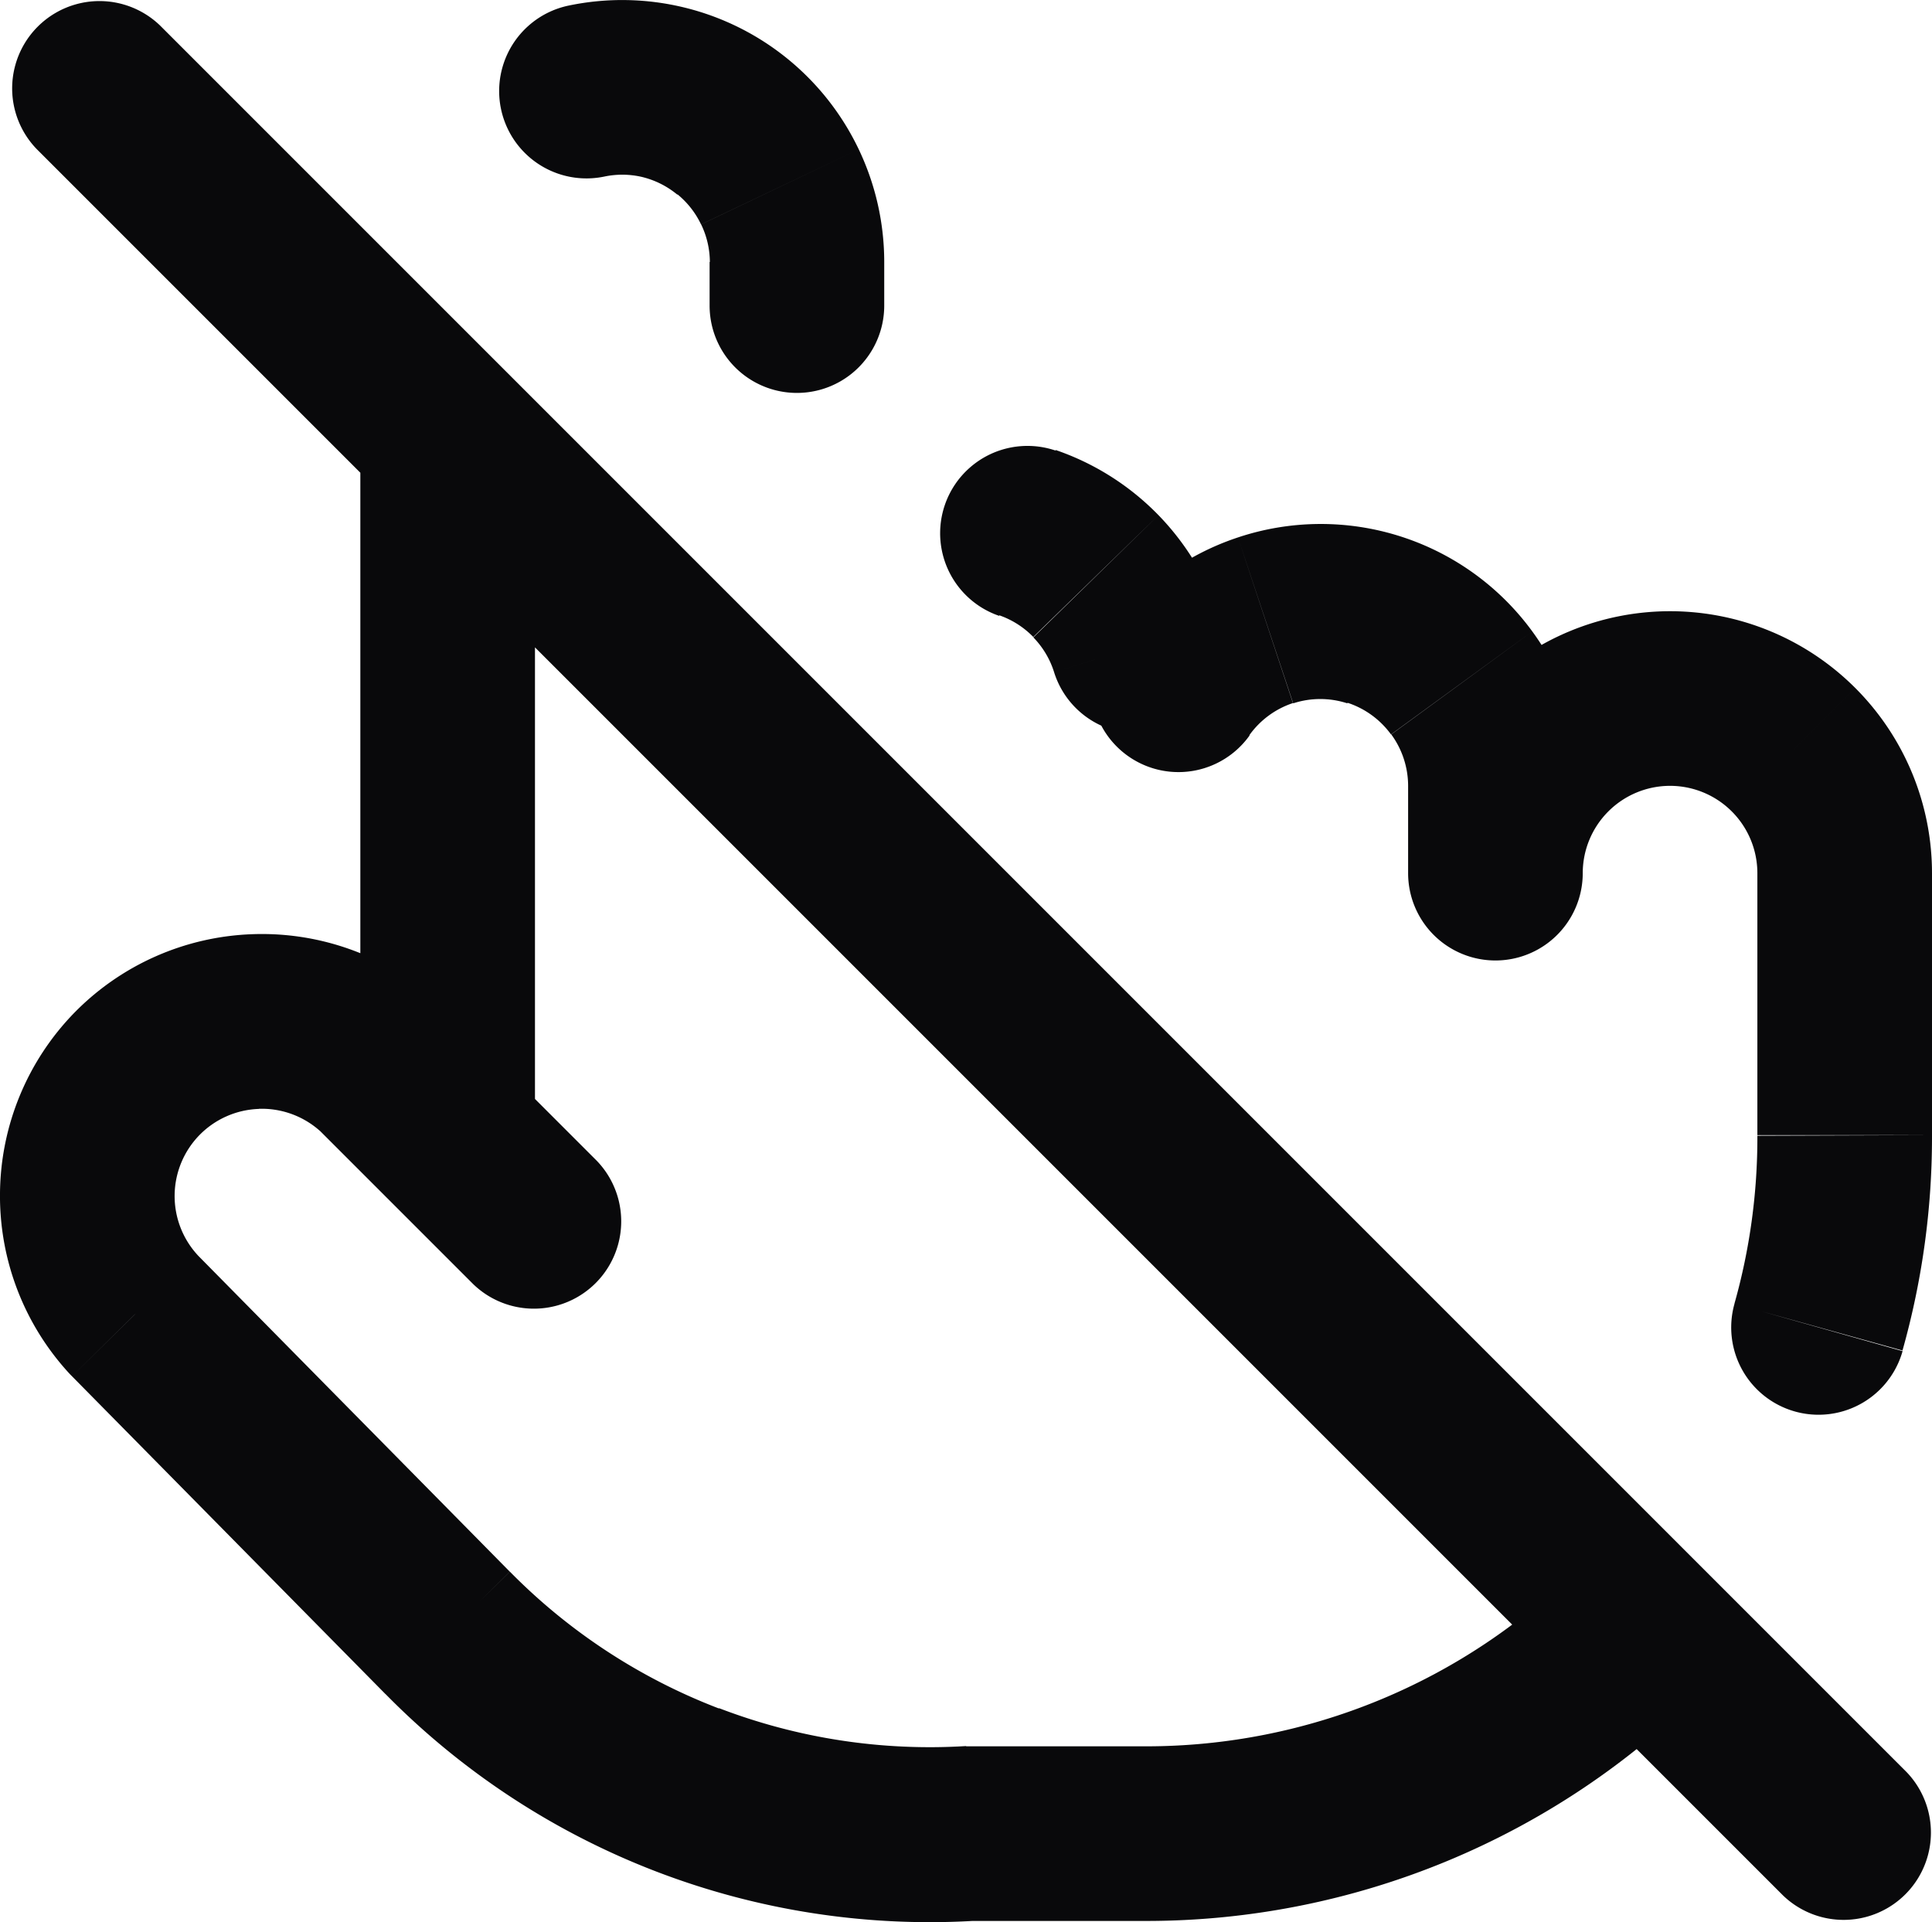<svg id="pointer-off" xmlns="http://www.w3.org/2000/svg" width="22.127" height="22.015" viewBox="0 0 22.127 22.015">
  <path id="Vector" d="M8.127,3.5a1,1,0,0,0,2,0Zm1-.5h0ZM6.512.064a1,1,0,1,0,.41,1.958ZM12.073,7.7a1,1,0,1,0,1.909-.6Zm.019-2.539a1,1,0,1,0-.649,1.892Zm7.773,9.77a1,1,0,0,0,1.925.543ZM21.127,13h-1v0Zm-5-3a1,1,0,1,0,2,0Zm1-1h0ZM12.682,7.263a1,1,0,1,0,1.63,1.159ZM5.42,14.707a1,1,0,0,0,1.414-1.414ZM4.327,12.2l.707-.707-.044-.041Zm-2.79,2.86-.732.682.02.02Zm3.59,3.64L5.84,18h0Zm6,2.3V20l-.062,0Zm2,0V20h0Zm6.364-1.636a1,1,0,0,0-1.414-1.414ZM6.127,5a1,1,0,0,0-2,0Zm-2,8a1,1,0,0,0,2,0ZM1.834.293A1,1,0,0,0,.42,1.707ZM20.42,21.707a1,1,0,0,0,1.414-1.414ZM10.127,3.5V3h-2v.5Zm0-.5A3,3,0,0,0,9.835,1.71L8.03,2.57a1,1,0,0,1,.1.43ZM9.835,1.71A3,3,0,0,0,9.018.672L7.757,2.224a1,1,0,0,1,.272.346ZM9.018.672A3,3,0,0,0,7.833.085L7.362,2.029a1,1,0,0,1,.395.2ZM7.833.085A3,3,0,0,0,6.512.064l.41,1.958a1,1,0,0,1,.441.007ZM13.981,7.1a3,3,0,0,0-.713-1.2L11.835,7.3a1,1,0,0,1,.238.4Zm-.713-1.2a3,3,0,0,0-1.177-.746l-.649,1.892a1,1,0,0,1,.392.249Zm8.521,9.567A9,9,0,0,0,22.127,13l-2,.007a7,7,0,0,1-.263,1.925ZM22.127,13V10h-2v3Zm0-3a3,3,0,0,0-.879-2.121L19.834,9.293a1,1,0,0,1,.293.707Zm-.879-2.121A3,3,0,0,0,19.127,7V9a1,1,0,0,1,.707.293ZM19.127,7a3,3,0,0,0-2.121.879L18.42,9.293A1,1,0,0,1,19.127,9Zm-2.121.879A3,3,0,0,0,16.127,10h2a1,1,0,0,1,.293-.707ZM18.127,10V9h-2v1Zm0-1a3,3,0,0,0-.578-1.769l-1.615,1.18a1,1,0,0,1,.193.59Zm-.578-1.769a3,3,0,0,0-1.51-1.088l-.608,1.905a1,1,0,0,1,.5.363Zm-1.51-1.088a3,3,0,0,0-1.861.012l.633,1.9a1,1,0,0,1,.62,0Zm-1.861.012a3,3,0,0,0-1.5,1.107l1.63,1.159a1,1,0,0,1,.5-.369ZM6.834,13.293l-1.8-1.8L3.62,12.907l1.8,1.8ZM4.99,11.452a3,3,0,0,0-2.1-.753l.072,2a1,1,0,0,1,.7.251Zm-2.1-.753a3,3,0,0,0-2.039.9L2.284,13a1,1,0,0,1,.68-.3Zm-2.039.9A3,3,0,0,0,0,13.662l2,.023A1,1,0,0,1,2.284,13ZM0,13.662a3,3,0,0,0,.805,2.08l1.463-1.363A1,1,0,0,1,2,13.685Zm.825,2.1,3.59,3.64L5.839,18l-3.59-3.64ZM4.414,19.4a8.74,8.74,0,0,0,3.105,2.035l.716-1.868A6.74,6.74,0,0,1,5.84,18Zm3.105,2.035a8.741,8.741,0,0,0,3.67.562l-.124-2a6.739,6.739,0,0,1-2.83-.434ZM11.127,22h2V20h-2Zm2,0a9,9,0,0,0,3.444-.685l-.765-1.848A7,7,0,0,1,13.127,20Zm3.444-.685a9,9,0,0,0,2.92-1.951L18.077,17.95a7,7,0,0,1-2.271,1.517ZM4.127,5v8h2V5ZM.42,1.707l20,20,1.414-1.414-20-20Z" transform="translate(0)" fill="#09090b"/>
</svg>
